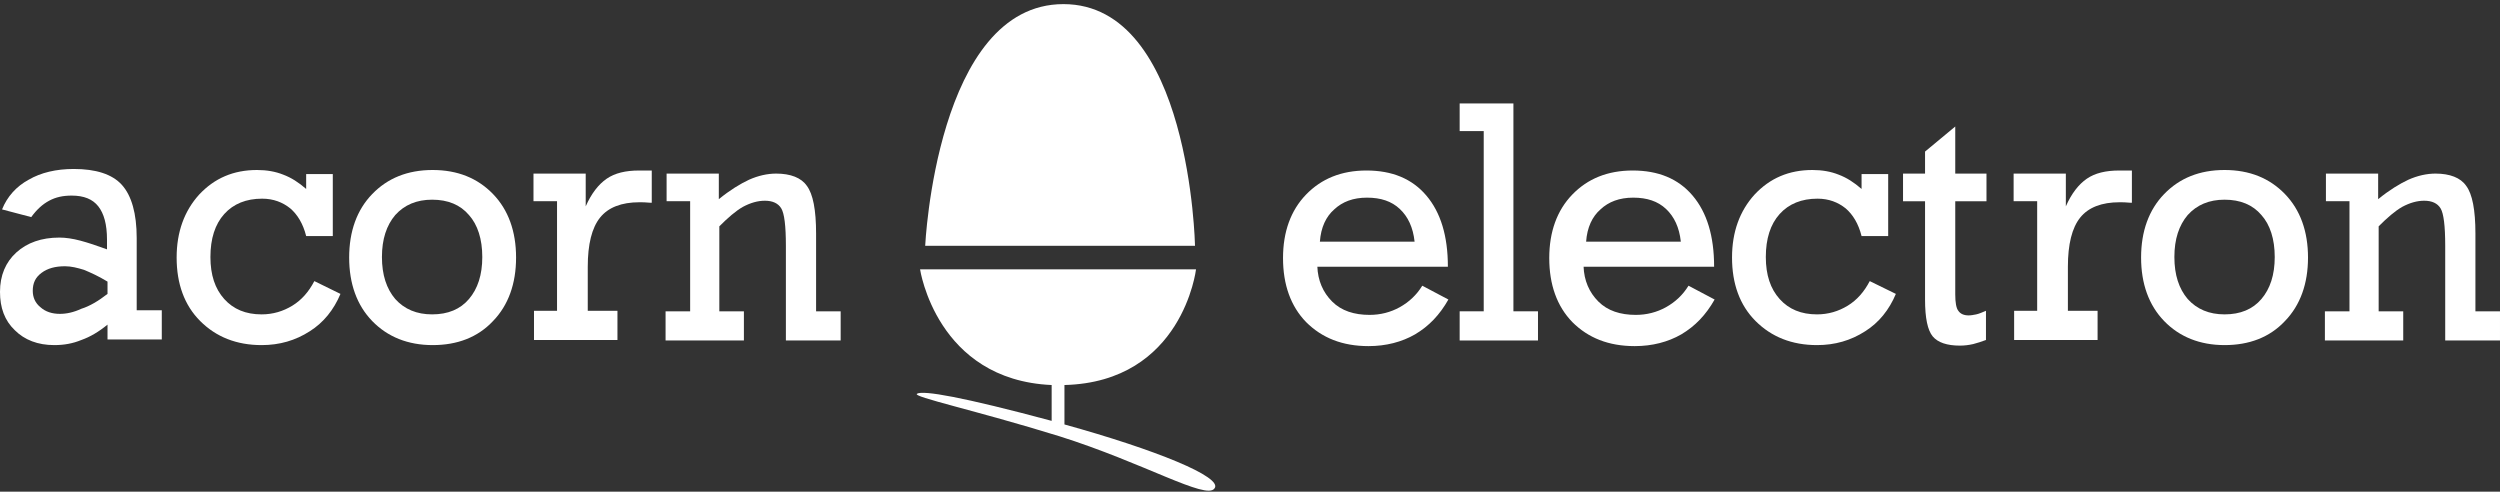 <svg clip-rule="evenodd" fill-rule="evenodd" stroke-linejoin="round" stroke-miterlimit="2" viewBox="0 0 600 118" xmlns="http://www.w3.org/2000/svg"><rect x="0" y="0" width="600" height="118" fill="#333333" stroke="none"/><g fill="#fff" fill-rule="nonzero"><path d="m255.223.988c-30.473 0-33.177 57.997-33.177 57.997h64.756s-1.106-57.997-31.579-57.997z"/><path d="m255.468 101.868v-9.461c28.385-.737 31.579-27.77 31.579-27.77h-66.229s3.932 26.541 31.579 27.77v8.601c-21.504-5.775-30.842-7.372-32.317-6.512-1.228.737 13.885 3.932 34.16 10.199 20.274 6.389 35.265 15.359 37.231 12.533 2.212-2.703-14.254-9.339-36.003-15.36z"/><path d="m25.804 81.717v-3.809c-2.089 1.72-4.178 2.949-6.267 3.686-2.089.86-4.178 1.229-6.512 1.229-3.932 0-7.127-1.229-9.462-3.564-2.457-2.334-3.563-5.406-3.563-9.215 0-3.932 1.352-7.127 3.932-9.462 2.58-2.334 6.021-3.563 10.322-3.563 1.474 0 3.194.246 5.037.737 1.844.492 4.055 1.229 6.39 2.089v-2.335c0-3.686-.737-6.266-2.089-7.986-1.352-1.721-3.44-2.581-6.389-2.581-2.089 0-3.81.369-5.407 1.229s-2.949 2.089-4.301 3.932l-7.003-1.843c1.228-3.072 3.44-5.53 6.389-7.127 2.949-1.72 6.635-2.58 10.813-2.58 5.284 0 9.216 1.228 11.55 3.809 2.335 2.58 3.564 6.881 3.564 12.779v17.325h6.021v7.004h-13.025zm0-11.182v-2.949c-2.212-1.351-4.178-2.212-5.652-2.826-1.598-.491-3.072-.86-4.547-.86-2.334 0-4.178.491-5.652 1.597-1.475 1.106-2.089 2.458-2.089 4.301 0 1.597.614 2.949 1.843 3.932 1.229 1.106 2.826 1.597 4.669 1.597 1.598 0 3.318-.368 5.161-1.228 1.966-.615 4.055-1.844 6.267-3.564z"/><path d="m73.479 56.65c-.737-2.949-2.088-5.16-3.809-6.635-1.843-1.474-4.055-2.335-6.758-2.335-3.809 0-6.881 1.229-9.093 3.687-2.211 2.457-3.317 5.898-3.317 10.321 0 4.301 1.106 7.618 3.317 10.076 2.212 2.457 5.161 3.686 8.97 3.686 2.704 0 5.161-.737 7.373-2.089 2.212-1.351 3.932-3.317 5.283-5.898l6.267 3.072c-1.597 3.809-4.055 6.881-7.372 8.97-3.441 2.212-7.25 3.318-11.551 3.318-6.021 0-10.936-1.966-14.745-5.775-3.809-3.81-5.652-8.97-5.652-15.237 0-6.144 1.843-11.182 5.406-15.114 3.687-3.932 8.233-5.898 13.885-5.898 2.335 0 4.424.369 6.267 1.106 1.966.738 3.686 1.843 5.529 3.441v-3.564h6.39v14.868z"/><path d="m123.858 61.811c0 6.267-1.843 11.427-5.529 15.237-3.686 3.932-8.601 5.775-14.499 5.775s-10.813-1.966-14.5-5.775c-3.686-3.81-5.529-8.97-5.529-15.237s1.843-11.427 5.529-15.236c3.687-3.81 8.479-5.776 14.5-5.776s10.813 1.966 14.499 5.776c3.686 3.809 5.529 8.969 5.529 15.236zm-20.151 13.639c3.809 0 6.758-1.229 8.847-3.686 2.089-2.458 3.195-5.775 3.195-10.076 0-4.3-1.106-7.741-3.195-10.076-2.089-2.457-5.038-3.686-8.847-3.686-3.687 0-6.636 1.229-8.847 3.686-2.089 2.458-3.195 5.776-3.195 10.076 0 4.301 1.106 7.618 3.195 10.076 2.211 2.457 5.16 3.686 8.847 3.686z"/><path d="m133.688 74.713v-26.418h-5.652v-6.635h12.533v7.864c1.352-3.072 3.072-5.284 5.038-6.636 1.966-1.351 4.547-1.966 7.741-1.966h3.072v7.741h-.246c-1.228-.122-2.088-.122-2.703-.122-4.3 0-7.495 1.228-9.461 3.686-1.966 2.457-2.949 6.389-2.949 11.796v10.567h7.127v7.004h-20.029v-7.004h5.529z"/><path d="m165.636 74.713v-26.418h-5.652v-6.635h12.533v6.143c2.703-2.211 5.161-3.686 7.25-4.669 2.211-.983 4.423-1.474 6.512-1.474 3.44 0 6.021.983 7.372 2.949 1.475 1.966 2.212 5.775 2.212 11.427v18.677h5.898v7.004h-13.147v-22.732c0-4.792-.369-7.741-1.106-8.97-.738-1.229-2.089-1.843-3.932-1.843-1.721 0-3.441.491-5.284 1.474-1.72.983-3.563 2.581-5.652 4.67v20.397h5.898v7.004h-18.8v-7.004z"/><path d="m316.158 63.9c.123 3.44 1.352 6.267 3.563 8.478 2.212 2.212 5.284 3.195 8.97 3.195 2.581 0 5.038-.614 7.25-1.843s4.055-2.949 5.407-5.161l6.266 3.318c-2.089 3.686-4.669 6.389-7.987 8.355-3.194 1.843-7.004 2.826-11.181 2.826-6.267 0-11.182-1.966-14.991-5.775-3.686-3.809-5.53-8.97-5.53-15.359 0-6.267 1.844-11.427 5.53-15.237 3.686-3.809 8.478-5.775 14.499-5.775 6.144 0 10.936 1.966 14.377 6.021 3.44 4.055 5.16 9.707 5.16 17.08h-31.333zm.614-5.898h22.732c-.368-3.441-1.597-6.021-3.563-7.864s-4.546-2.703-7.864-2.703-5.898.983-7.864 2.826c-1.966 1.72-3.195 4.3-3.441 7.741z"/><path d="m356.093 31.461h-5.776v-6.635h12.902v49.887h5.898v7.004h-18.8v-7.004h5.776z"/><path d="m380.053 63.9c.123 3.44 1.352 6.267 3.564 8.478 2.211 2.212 5.283 3.195 8.97 3.195 2.58 0 5.037-.614 7.249-1.843s4.055-2.949 5.407-5.161l6.266 3.318c-2.089 3.686-4.669 6.389-7.987 8.355-3.194 1.843-7.003 2.826-11.181 2.826-6.267 0-11.182-1.966-14.991-5.775-3.686-3.809-5.529-8.97-5.529-15.359 0-6.267 1.843-11.427 5.529-15.237 3.686-3.809 8.478-5.775 14.499-5.775 6.144 0 10.936 1.966 14.377 6.021 3.44 4.055 5.16 9.707 5.16 17.08h-31.333zm.615-5.898h22.732c-.369-3.441-1.598-6.021-3.564-7.864s-4.546-2.703-7.864-2.703c-3.317 0-5.898.983-7.864 2.826-1.966 1.72-3.195 4.3-3.44 7.741z"/><path d="m446.775 56.65c-.738-2.949-2.089-5.16-3.81-6.635-1.843-1.474-4.054-2.335-6.758-2.335-3.809 0-6.881 1.229-9.093 3.687-2.211 2.457-3.317 5.898-3.317 10.321 0 4.301 1.106 7.618 3.317 10.076 2.212 2.457 5.161 3.686 8.97 3.686 2.704 0 5.161-.737 7.373-2.089 2.212-1.351 3.932-3.317 5.284-5.898l6.266 3.072c-1.597 3.809-4.055 6.881-7.372 8.97-3.441 2.212-7.25 3.318-11.551 3.318-6.021 0-10.936-1.966-14.745-5.775-3.809-3.81-5.652-8.97-5.652-15.237 0-6.144 1.843-11.182 5.407-15.114 3.686-3.932 8.232-5.898 13.884-5.898 2.335 0 4.424.369 6.267 1.106 1.966.738 3.686 1.843 5.53 3.441v-3.564h6.389v14.868z"/><path d="m469.261 70.658c0 1.966.245 3.318.737 3.932.491.737 1.352 1.106 2.457 1.106.615 0 1.229-.123 1.844-.246.614-.123 1.474-.491 2.334-.86v7.004c-.983.369-2.089.737-3.072.983-1.106.246-2.089.369-3.194.369-3.072 0-5.284-.738-6.513-2.212-1.229-1.475-1.843-4.424-1.843-8.847v-23.592h-5.284v-6.635h5.284v-5.284l7.25-6.021v11.305h7.495v6.635h-7.495z"/><path d="m488.921 74.713v-26.418h-5.653v-6.635h12.534v7.864c1.351-3.072 3.072-5.284 5.038-6.636 1.966-1.351 4.546-1.966 7.741-1.966h3.072v7.741h-.246c-1.229-.122-2.089-.122-2.703-.122-4.301 0-7.496 1.228-9.462 3.686-1.966 2.457-2.949 6.389-2.949 11.796v10.567h7.127v7.004h-20.029v-7.004h5.53z"/><path d="m553.922 61.811c0 6.267-1.843 11.427-5.53 15.237-3.686 3.932-8.601 5.775-14.499 5.775s-10.813-1.966-14.499-5.775c-3.686-3.81-5.53-8.97-5.53-15.237s1.844-11.427 5.53-15.236c3.686-3.81 8.478-5.776 14.499-5.776s10.813 1.966 14.499 5.776c3.687 3.809 5.53 8.969 5.53 15.236zm-20.029 13.639c3.809 0 6.758-1.229 8.847-3.686 2.089-2.458 3.195-5.775 3.195-10.076 0-4.3-1.106-7.741-3.195-10.076-2.089-2.457-5.038-3.686-8.847-3.686-3.686 0-6.635 1.229-8.847 3.686-2.089 2.458-3.195 5.776-3.195 10.076 0 4.301 1.106 7.618 3.195 10.076 2.212 2.457 5.161 3.686 8.847 3.686z"/><path d="m563.875 74.713v-26.418h-5.653v-6.635h12.534v6.143c2.703-2.211 5.16-3.686 7.249-4.669 2.212-.983 4.424-1.474 6.513-1.474 3.44 0 6.021.983 7.372 2.949 1.475 1.966 2.212 5.775 2.212 11.427v18.677h5.898v7.004h-13.148v-22.732c0-4.792-.368-7.741-1.106-8.97-.737-1.229-2.088-1.843-3.932-1.843-1.72 0-3.44.491-5.283 1.474-1.72.983-3.564 2.581-5.652 4.67v20.397h5.898v7.004h-18.8v-7.004z"/></g></svg>